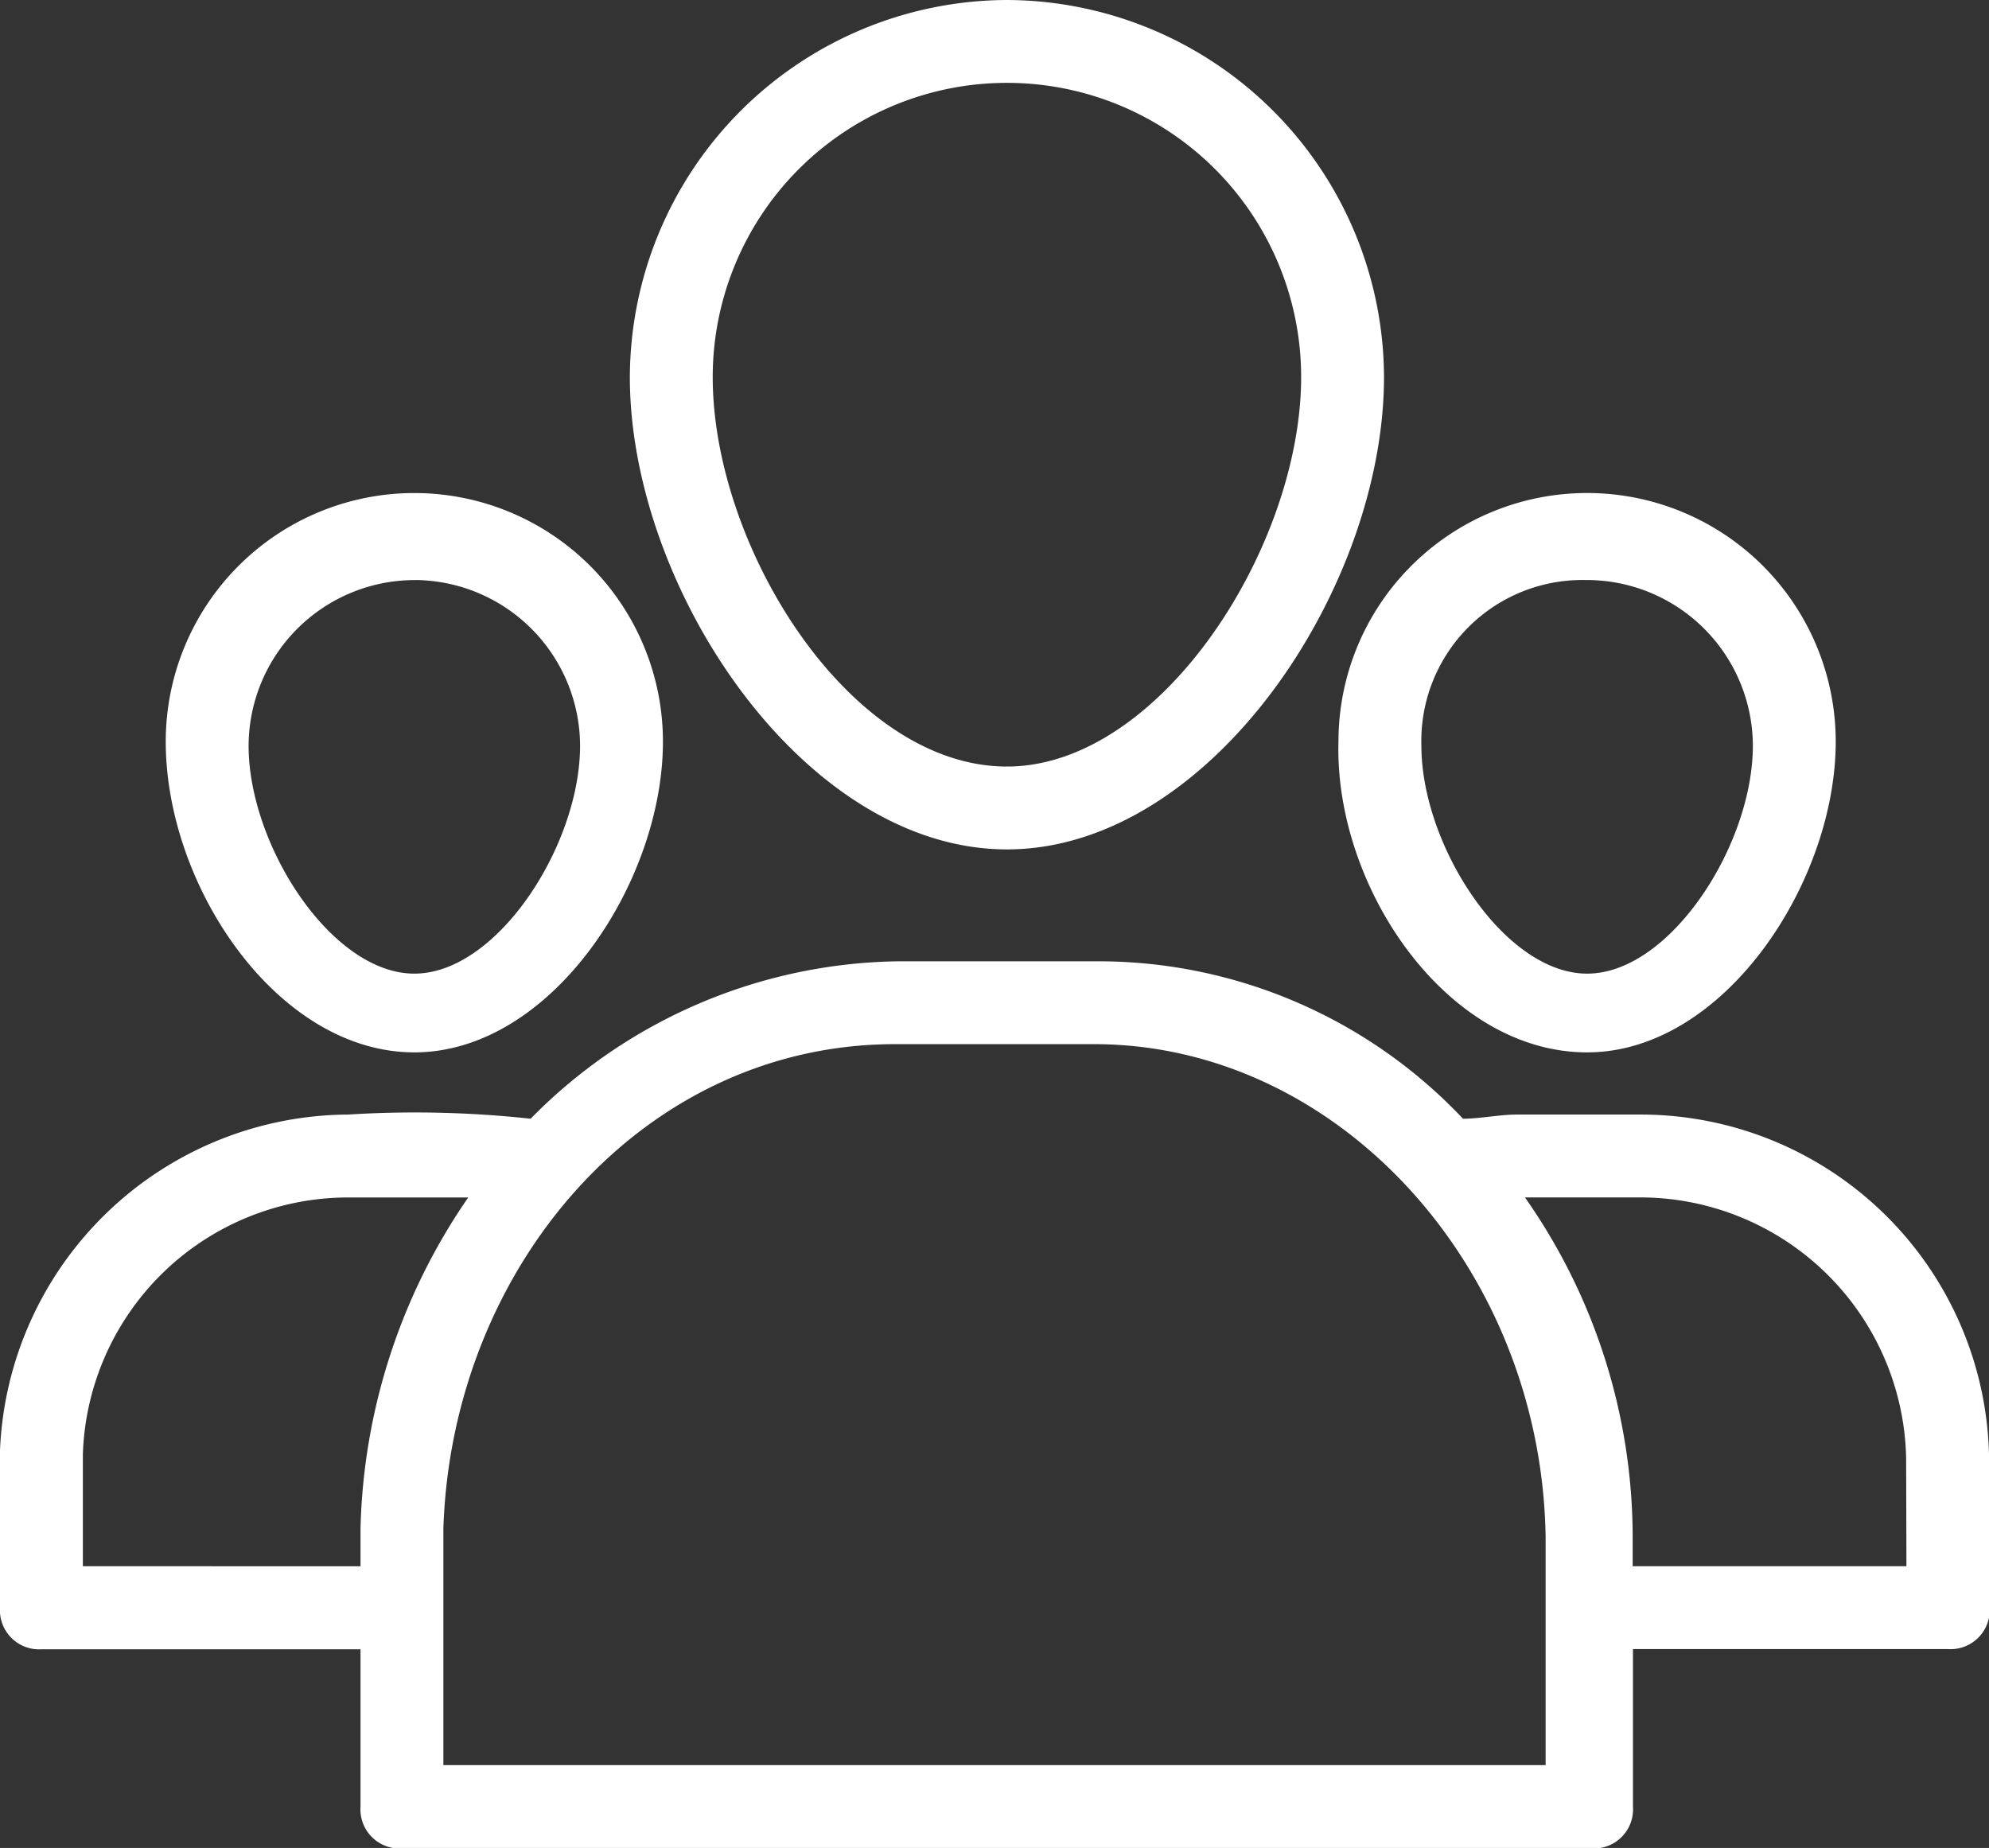 <svg xmlns="http://www.w3.org/2000/svg" width="33.363" height="31" viewBox="0 0 33.363 31">
  <rect x="0" y="0" width="33.363" height="31" fill="#333333" stroke="none"/>
  <g id="team_2415163" transform="translate(-1 -2.7)">
    <path id="パス_6102" data-name="パス 6102" d="M22.525,2.7A6.348,6.348,0,0,0,16.2,9.025c0,3.545,2.919,7.924,6.325,7.924S28.85,12.57,28.85,9.025A6.348,6.348,0,0,0,22.525,2.7Zm0,12.859c-2.641,0-4.935-3.684-4.935-6.534a4.935,4.935,0,1,1,9.87,0C27.46,11.875,25.1,15.559,22.525,15.559Z" transform="translate(-4.635)" fill="#fff"/>
    <path id="パス_6103" data-name="パス 6103" d="M37.47,23.983c2.294,0,4.17-2.85,4.17-5.213a4.17,4.17,0,1,0-8.341,0C33.23,21.2,35.106,23.983,37.47,23.983Zm0-7.924a2.788,2.788,0,0,1,2.78,2.78c0,1.668-1.39,3.823-2.78,3.823s-2.78-2.155-2.78-3.823A2.7,2.7,0,0,1,37.47,16.06Z" transform="translate(-9.848 -3.629)" fill="#fff"/>
    <path id="パス_6104" data-name="パス 6104" d="M34.363,34.171a5.846,5.846,0,0,0-5.839-5.7H26.44c-.278,0-.626.07-.9.07A8.409,8.409,0,0,0,19.419,25.9H16.083A8.807,8.807,0,0,0,9.9,28.541a17.966,17.966,0,0,0-3.058-.07A5.878,5.878,0,0,0,1,34.1v2.641a.657.657,0,0,0,.7.7H7.047v2.641a.657.657,0,0,0,.7.7H27.691a.657.657,0,0,0,.7-.7V37.438h5.283a.657.657,0,0,0,.7-.7ZM2.39,36.048V34.171a4.453,4.453,0,0,1,4.448-4.309H8.854a10.19,10.19,0,0,0-1.807,5.561v.626ZM27,39.384H8.437V36.743h0V35.422c.139-4.379,3.336-8.132,7.576-8.132H19.35c4.1,0,7.507,3.753,7.576,8.271v3.823Zm5.978-3.336H28.386v-.487a9.928,9.928,0,0,0-1.807-5.7h1.946a4.465,4.465,0,0,1,4.448,4.379Z" transform="translate(0 -7.074)" fill="#fff"/>
    <path id="パス_6105" data-name="パス 6105" d="M9.17,23.983c2.294,0,4.17-2.85,4.17-5.213A4.17,4.17,0,1,0,5,18.77C5,21.2,6.877,23.983,9.17,23.983Zm0-7.924a2.788,2.788,0,0,1,2.78,2.78c0,1.668-1.39,3.823-2.78,3.823S6.39,20.508,6.39,18.84A2.788,2.788,0,0,1,9.17,16.06Z" transform="translate(-1.22 -3.629)" fill="#fff"/>
  </g>
</svg>
